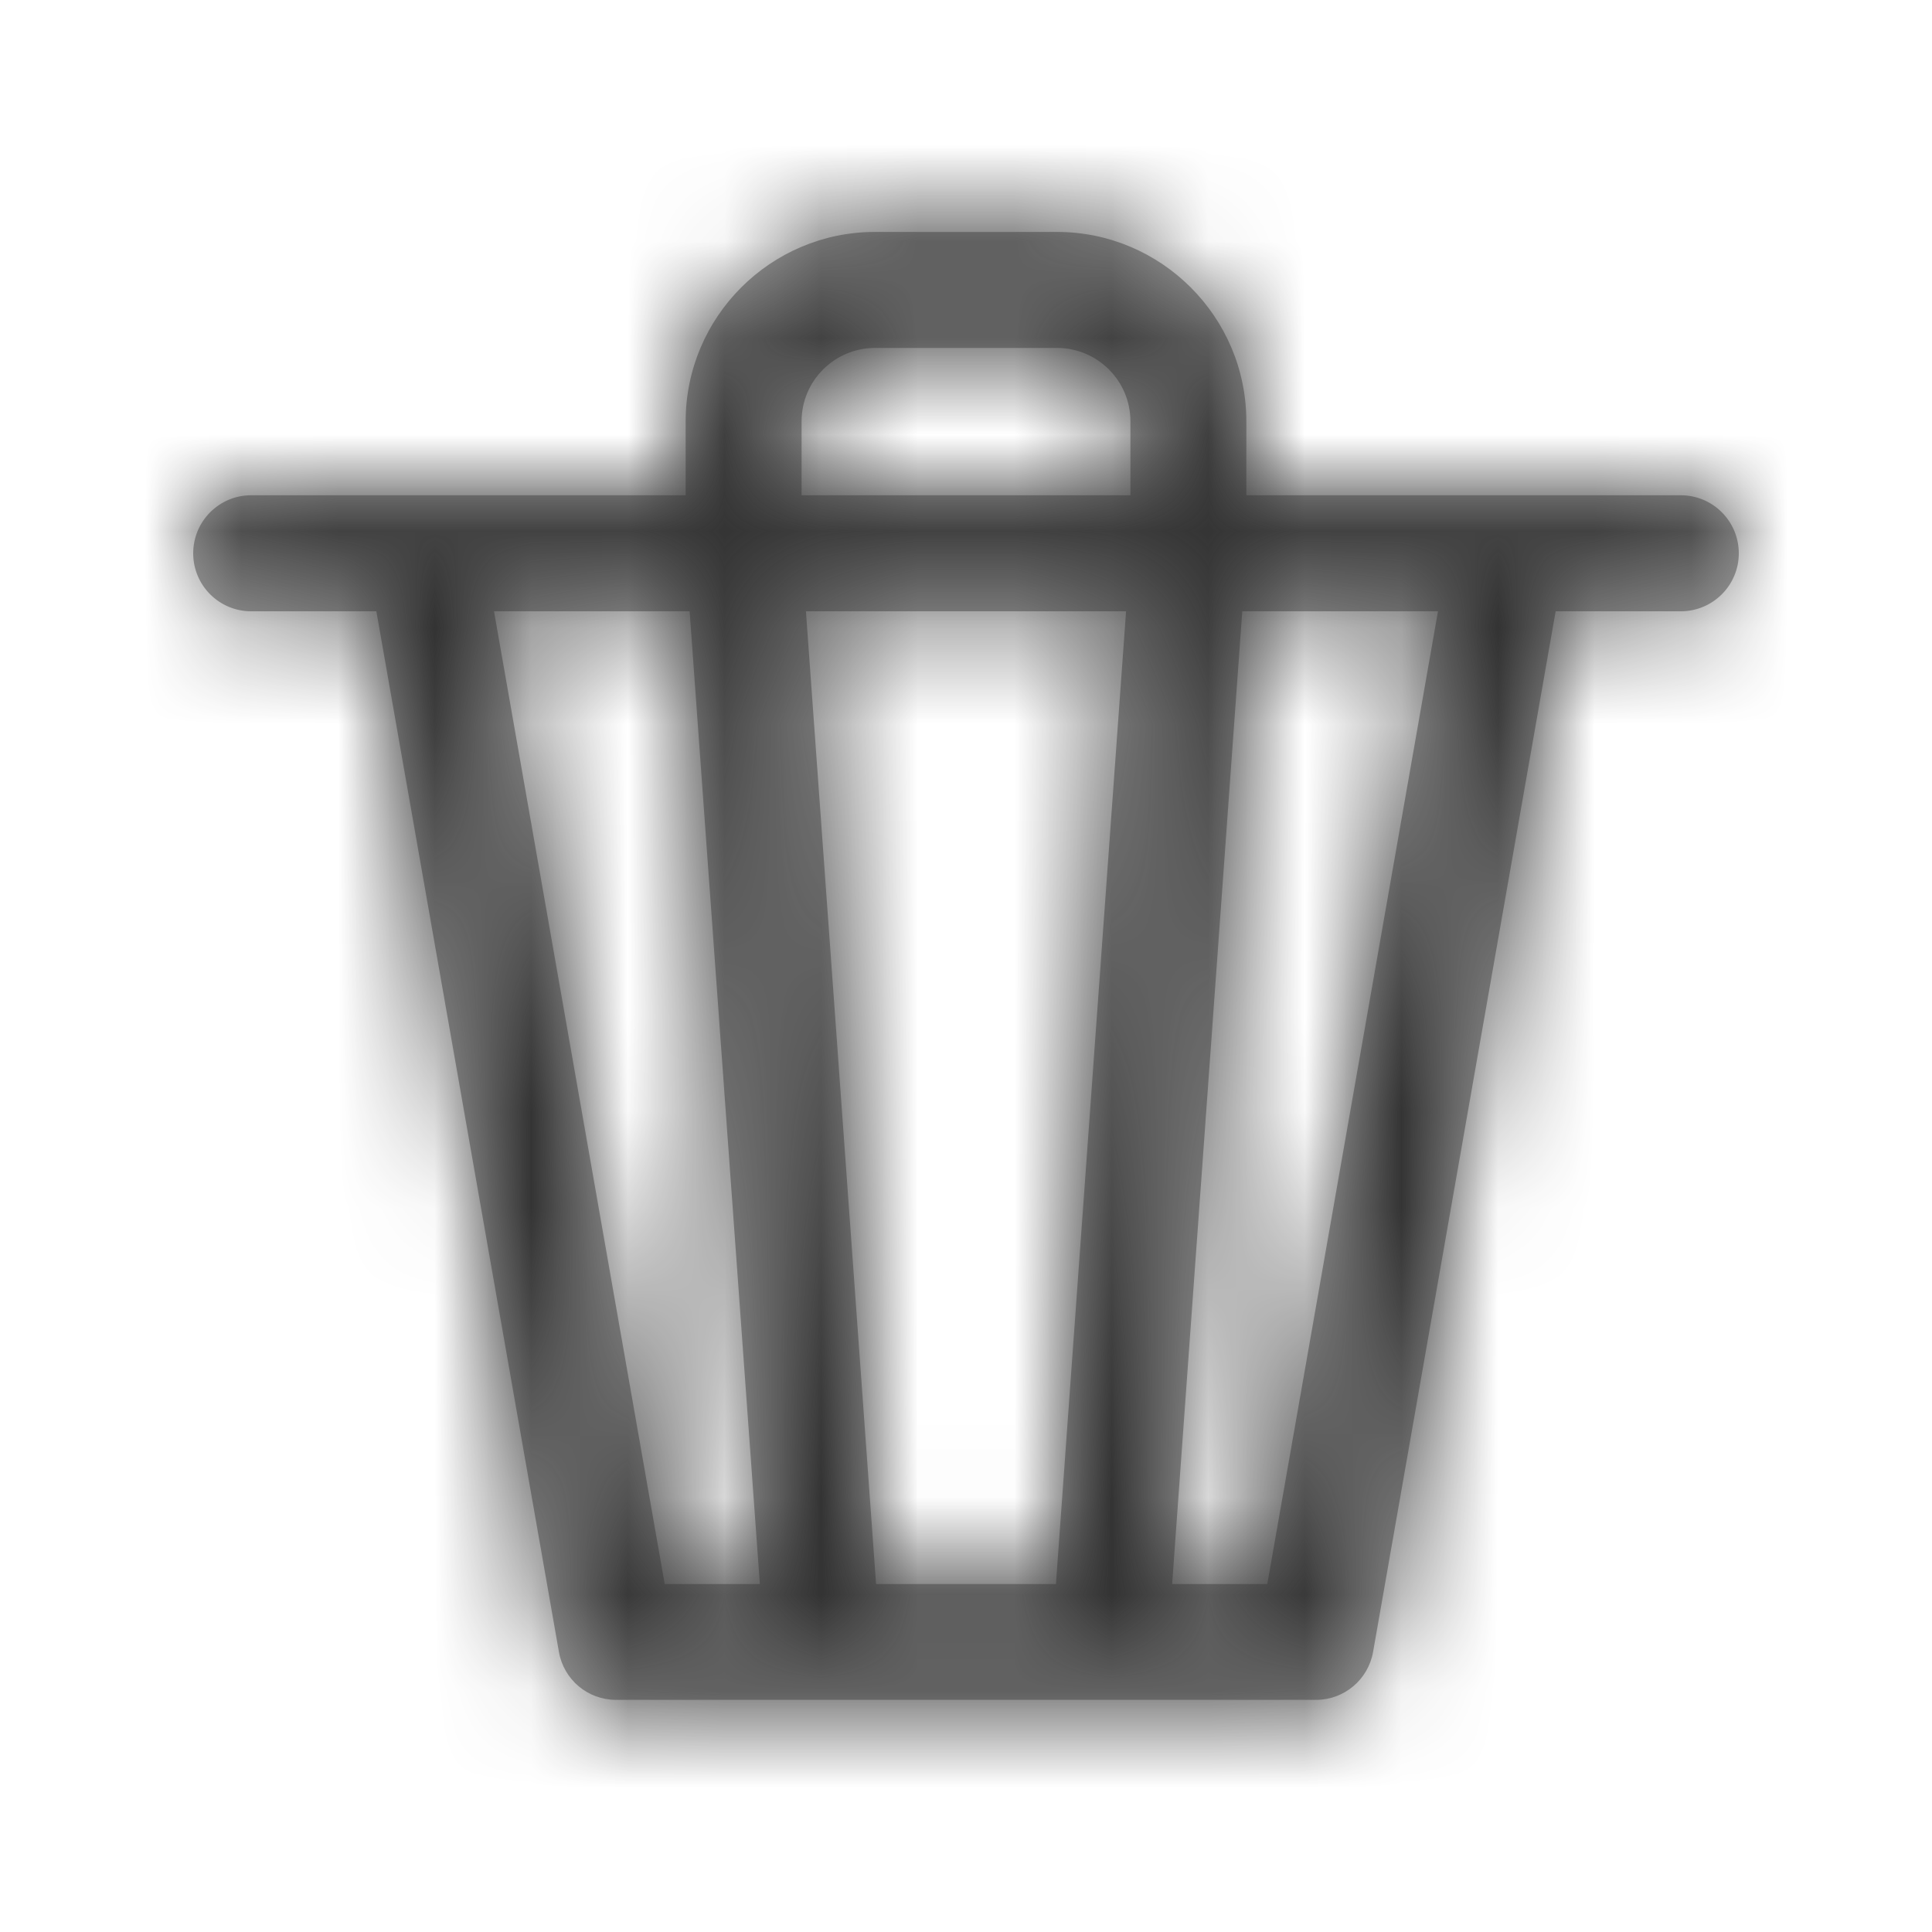 <?xml version="1.0" encoding="UTF-8"?>
<svg width="20px" height="20px" viewBox="0 0 20 20" version="1.1" xmlns="http://www.w3.org/2000/svg" xmlns:xlink="http://www.w3.org/1999/xlink">
    <title>Icon/Trash</title>
    <defs>
        <polygon id="path-1" points="0 20 20 20 20 0 0 0"></polygon>
        <path d="M13.119,16.398 L12.134,16.398 L12.86,6.328 L14.886,6.328 L13.119,16.398 L13.119,16.398 Z M9.069,16.398 L8.343,6.328 L11.657,6.328 L10.931,16.398 L9.069,16.398 L9.069,16.398 Z M5.114,6.328 L7.139,6.328 L7.866,16.398 L6.881,16.398 L5.114,6.328 L5.114,6.328 Z M9.058,3.602 L10.942,3.602 C11.361,3.602 11.702,3.942 11.702,4.361 L11.702,5.127 L8.298,5.127 L8.298,4.361 C8.298,3.942 8.639,3.602 9.058,3.602 L9.058,3.602 Z M17.4,5.127 L12.902,5.127 L12.902,4.361 C12.902,3.281 12.022,2.401 10.942,2.401 L9.058,2.401 C7.977,2.401 7.098,3.281 7.098,4.361 L7.098,5.127 L2.6,5.127 C2.268,5.127 2,5.396 2,5.728 C2,6.059 2.268,6.328 2.6,6.328 L3.896,6.328 L5.786,17.101 C5.836,17.388 6.085,17.597 6.377,17.597 L8.511,17.597 L11.489,17.597 L13.623,17.597 C13.914,17.597 14.163,17.388 14.214,17.101 L16.104,6.328 L17.4,6.328 C17.731,6.328 18,6.059 18,5.728 C18,5.396 17.731,5.127 17.4,5.127 L17.4,5.127 Z" id="path-3"></path>
    </defs>
    <g id="Icon/Trash" stroke="none" stroke-width="1" fill="none" fill-rule="evenodd">
        <mask id="mask-2" fill="white">
            <use xlink:href="#path-1"></use>
        </mask>
        <g id="icon-trash"></g>
        <mask id="mask-4" fill="white">
            <use xlink:href="#path-3"></use>
        </mask>
        <use id="icon-trash" fill="#A6A6A6" xlink:href="#path-3"></use>
        <rect id="Color" fill="#333333" mask="url(#mask-4)" x="0" y="0" width="20" height="20"></rect>
    </g>
</svg>
